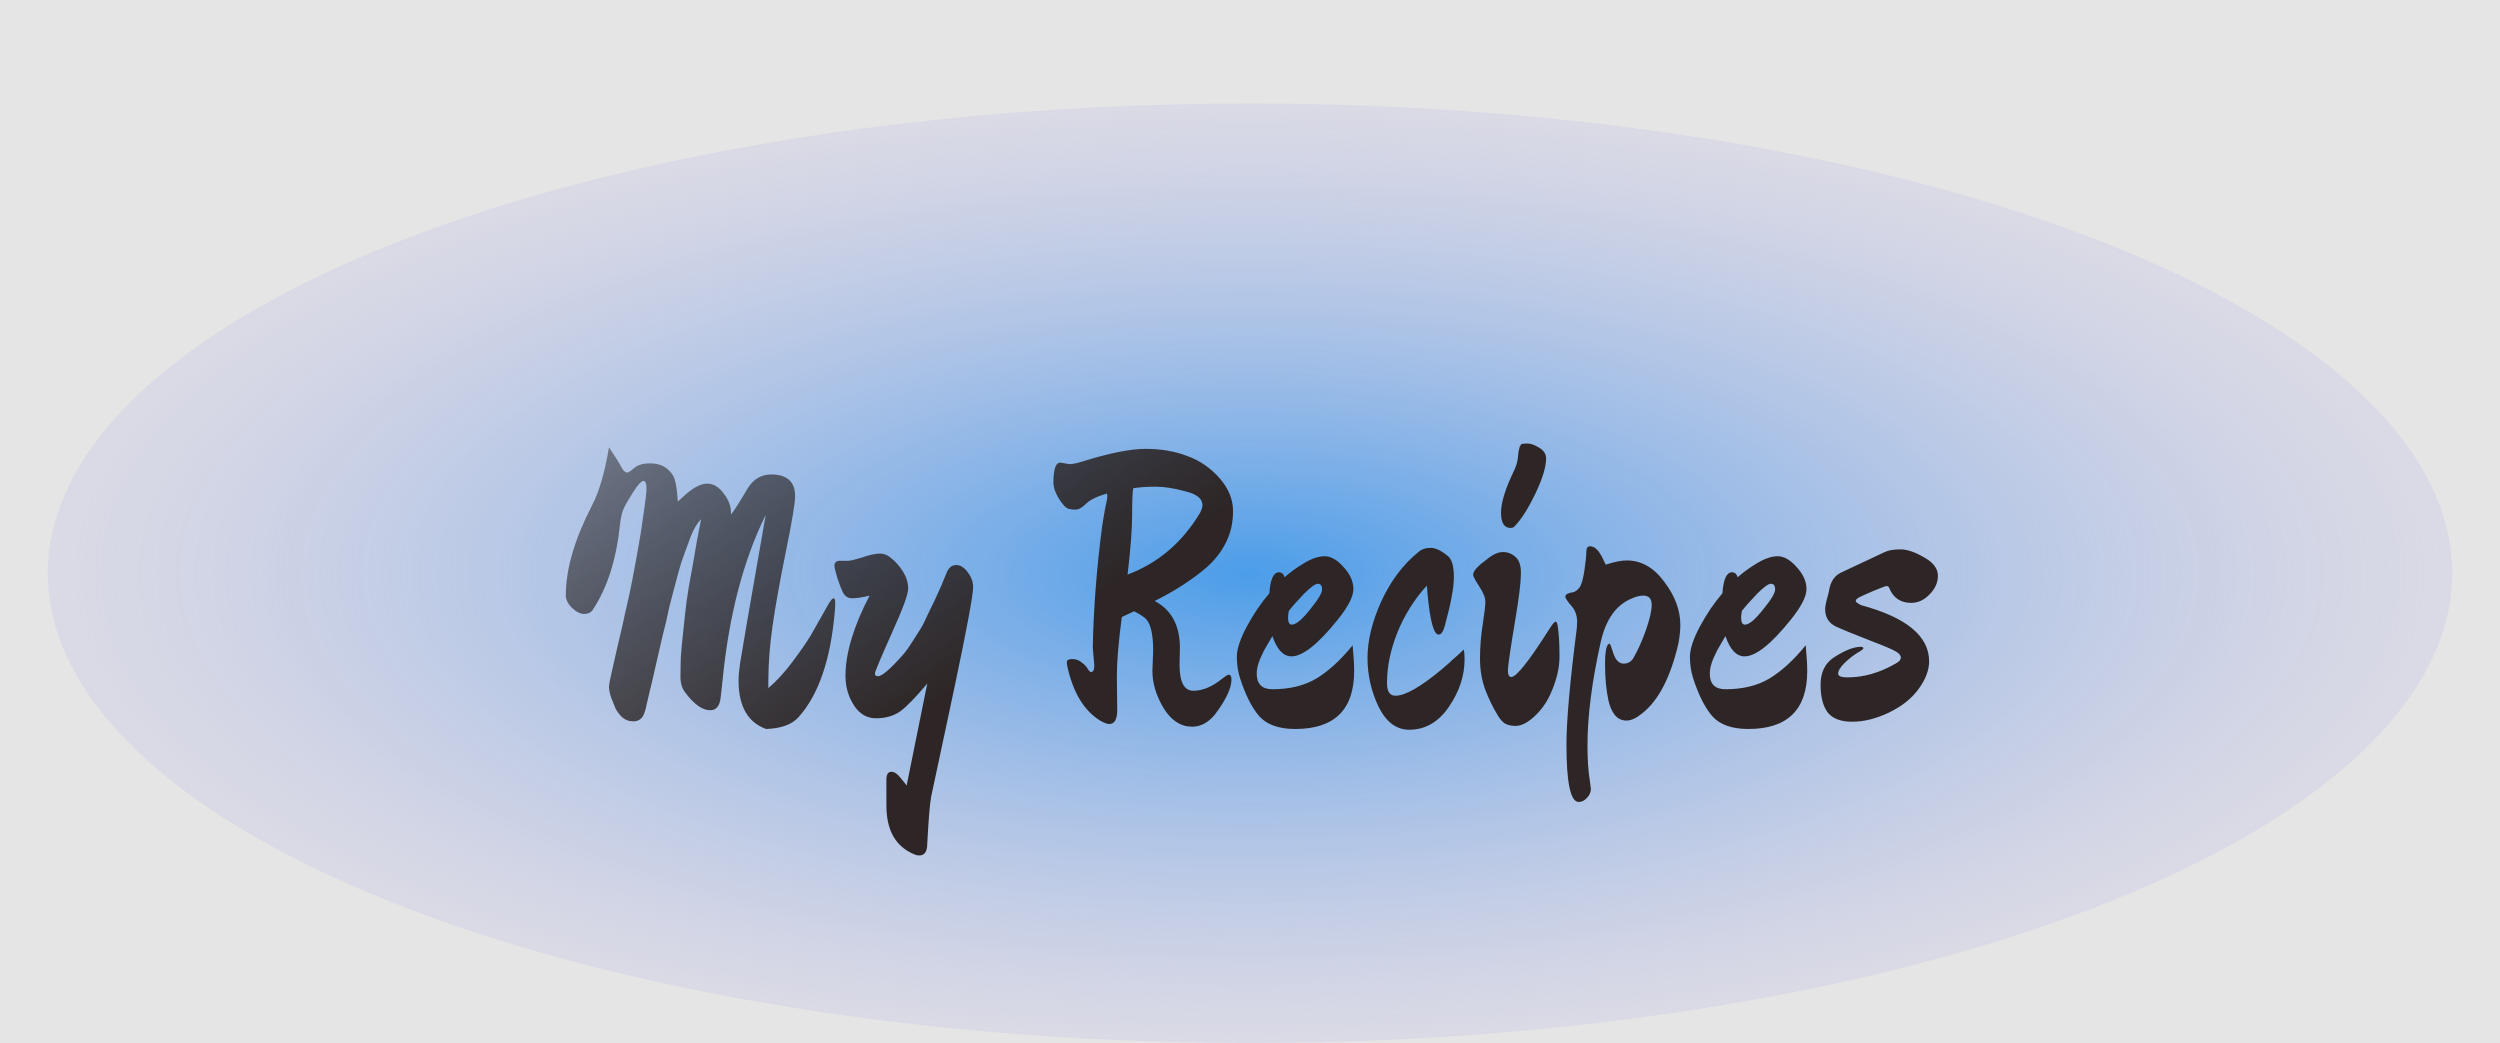 <svg width="314" height="131" viewBox="0 0 314 131" fill="none" xmlns="http://www.w3.org/2000/svg">
<rect width="314" height="131" fill="#E5E5E5"/>
<ellipse cx="157" cy="72" rx="151" ry="59" fill="url(#paint0_radial)"/>
<path d="M104.666 75.144C104.826 75.144 104.906 75.32 104.906 75.672C104.906 76.024 104.89 76.376 104.858 76.728C104.346 82.808 102.826 87.256 100.298 90.072C99.466 91 98.106 91.496 96.218 91.56C93.914 90.728 92.762 88.696 92.762 85.464C92.762 84.888 92.826 84.168 92.954 83.304C93.082 82.408 94.154 76.2 96.17 64.68C93.354 70.376 91.546 77.32 90.746 85.512C90.65 86.472 90.57 87.192 90.506 87.672C90.378 88.696 89.946 89.208 89.21 89.208C88.218 89.208 87.162 88.456 86.042 86.952C85.658 86.44 85.466 85.8 85.466 85.032C85.466 84.264 85.482 83.416 85.514 82.488C85.578 81.56 85.674 80.536 85.802 79.416C85.93 78.296 86.026 77.4 86.09 76.728C86.154 76.056 86.298 75.032 86.522 73.656C86.778 72.28 86.938 71.4 87.002 71.016C87.066 70.6 87.242 69.576 87.53 67.944C87.85 66.312 88.026 65.4 88.058 65.208C87.578 65.688 87.146 66.408 86.762 67.368C86.41 68.328 86.122 69.112 85.898 69.72C85.674 70.296 85.45 71 85.226 71.832C85.002 72.664 84.81 73.384 84.65 73.992C84.49 74.6 84.298 75.336 84.074 76.2C83.882 77.064 83.738 77.72 83.642 78.168C83.418 79 83.05 80.552 82.538 82.824C82.026 85.096 81.69 86.536 81.53 87.144C81.402 87.72 81.29 88.2 81.194 88.584C81.13 88.936 81.066 89.192 81.002 89.352C80.97 89.48 80.89 89.672 80.762 89.928C80.506 90.376 80.09 90.6 79.514 90.6C78.97 90.6 78.49 90.408 78.074 90.024C77.69 89.608 77.434 89.256 77.306 88.968C77.178 88.648 77.002 88.216 76.778 87.672C76.586 87.096 76.49 86.648 76.49 86.328C76.49 86.008 76.586 85.448 76.778 84.648C76.97 83.848 77.194 82.856 77.45 81.672C77.738 80.488 77.914 79.736 77.978 79.416C78.074 79.064 78.234 78.344 78.458 77.256C78.714 76.168 78.89 75.4 78.986 74.952C79.082 74.504 79.226 73.8 79.418 72.84C79.61 71.848 79.754 71.08 79.85 70.536C79.946 69.96 80.074 69.24 80.234 68.376C80.394 67.48 80.522 66.696 80.618 66.024C80.938 63.912 81.13 62.44 81.194 61.608V61.272C81.194 60.696 81.066 60.408 80.81 60.408C80.554 60.408 80.138 60.856 79.562 61.752C78.986 62.648 78.586 63.336 78.362 63.816C78.138 64.296 77.978 64.952 77.882 65.784C77.434 70.232 76.282 73.848 74.426 76.632C74.202 76.952 73.85 77.112 73.37 77.112C72.89 77.112 72.378 76.856 71.834 76.344C71.322 75.832 71.066 75.304 71.066 74.76C71.066 71.496 72.17 67.72 74.378 63.432C75.242 61.8 75.946 59.384 76.49 56.184C77.354 57.464 77.882 58.312 78.074 58.728C78.298 59.144 78.538 59.352 78.794 59.352C78.922 59.352 79.21 59.16 79.658 58.776C80.106 58.392 80.762 58.2 81.626 58.2C82.522 58.2 83.242 58.424 83.786 58.872C84.33 59.32 84.666 59.832 84.794 60.408C84.954 60.984 85.066 61.848 85.13 63C85.322 62.84 85.658 62.536 86.138 62.088C87.162 61.192 88.058 60.744 88.826 60.744C89.626 60.744 90.33 61.176 90.938 62.04C91.578 62.872 91.866 63.736 91.802 64.632C92.186 64.184 92.89 63.08 93.914 61.32C94.65 60.168 95.626 59.592 96.842 59.592C98.858 59.592 99.866 60.504 99.866 62.328C99.866 63.16 99.482 65.464 98.714 69.24C97.946 73.016 97.386 76.136 97.034 78.6C96.682 81.032 96.506 83.336 96.506 85.512V86.424C97.562 85.528 98.586 84.408 99.578 83.064C100.602 81.688 101.354 80.6 101.834 79.8C102.314 78.968 103.066 77.64 104.09 75.816C104.378 75.368 104.57 75.144 104.666 75.144ZM104.802 71.064C104.802 70.584 105.122 70.376 105.762 70.44C105.954 70.44 106.194 70.44 106.482 70.44C106.77 70.44 107.378 70.296 108.306 70.008C109.234 69.688 109.97 69.528 110.514 69.528C111.058 69.528 111.57 69.752 112.05 70.2C112.562 70.616 113.026 71.16 113.442 71.832C113.858 72.504 114.066 73.208 114.066 73.944C114.066 74.648 113.362 76.552 111.954 79.656C110.578 82.728 109.89 84.376 109.89 84.6C109.89 84.824 110.018 84.936 110.274 84.936C110.786 84.936 111.858 84.008 113.49 82.152C113.842 81.736 114.226 81.192 114.642 80.52C115.09 79.816 115.426 79.288 115.65 78.936C115.874 78.584 116.178 77.976 116.562 77.112C116.978 76.248 117.25 75.688 117.378 75.432C117.986 74.152 118.514 72.936 118.962 71.784C119.218 71.24 119.602 70.968 120.114 70.968C120.626 70.968 121.106 71.272 121.554 71.88C122.002 72.488 122.226 73.096 122.226 73.704C122.226 74.76 121.394 79.208 119.73 87.048C118.066 94.888 117.138 99.24 116.946 100.104C116.786 100.968 116.626 102.92 116.466 105.96C116.466 106.952 116.13 107.448 115.458 107.448C115.234 107.448 115.026 107.4 114.834 107.304C112.498 106.344 111.33 104.296 111.33 101.16V97.944C111.33 97.272 111.538 96.936 111.954 96.936C112.338 96.936 112.738 97.208 113.154 97.752C113.602 98.296 113.842 98.6 113.874 98.664L116.466 85.848C115.026 87.576 113.89 88.744 113.058 89.352C112.226 89.928 111.218 90.216 110.034 90.216C108.882 90.216 107.954 89.672 107.25 88.584C106.546 87.496 106.194 86.264 106.194 84.888C106.194 82.04 107.202 78.68 109.218 74.808C108.322 75.032 107.586 75.144 107.01 75.144C106.466 75.144 106.066 74.856 105.81 74.28C105.682 74.024 105.474 73.48 105.186 72.648C104.93 71.784 104.802 71.256 104.802 71.064ZM134.325 58.296C134.677 58.296 135.173 58.2 135.813 58.008C139.269 56.92 141.957 56.376 143.877 56.376C145.829 56.376 147.589 56.68 149.157 57.288C150.725 57.864 152.069 58.792 153.189 60.072C154.309 61.352 154.869 62.728 154.869 64.2C154.869 65.672 154.565 67 153.957 68.184C153.381 69.336 152.565 70.376 151.509 71.304C149.653 72.872 147.493 74.264 145.029 75.48C147.141 76.6 148.197 78.568 148.197 81.384L148.149 83.448C148.149 85.656 148.725 86.76 149.877 86.76C151.061 86.76 152.277 86.248 153.525 85.224C153.941 84.904 154.197 84.744 154.293 84.744C154.549 84.744 154.677 84.936 154.677 85.32C154.677 86.44 153.973 87.928 152.565 89.784C151.733 90.776 150.789 91.272 149.733 91.272C148.293 91.272 147.093 90.488 146.133 88.92C145.205 87.352 144.741 85.8 144.741 84.264L144.837 81.72C144.837 79.576 144.501 78.216 143.829 77.64C143.477 77.352 143.013 77.064 142.437 76.776L140.901 77.496C140.485 80.6 140.277 83.096 140.277 84.984L140.325 89.16C140.325 90.344 139.989 90.936 139.317 90.936C139.061 90.936 138.677 90.792 138.165 90.504C136.117 89.224 134.741 86.92 134.037 83.592C134.005 83.432 133.989 83.304 133.989 83.208C133.989 82.92 134.213 82.776 134.661 82.776C135.141 82.776 135.541 82.92 135.861 83.208C136.213 83.464 136.469 83.736 136.629 84.024C136.789 84.28 136.917 84.408 137.013 84.408C137.301 84.408 137.445 84.136 137.445 83.592L137.253 81.336C137.349 76.376 137.749 71.24 138.453 65.928C138.677 64.52 138.837 63.624 138.933 63.24C139.029 62.856 139.077 62.584 139.077 62.424C139.077 62.232 139.061 62.088 139.029 61.992C137.781 62.344 136.901 62.776 136.389 63.288C135.909 63.768 135.477 64.008 135.093 64.008C134.741 64.008 134.453 63.976 134.229 63.912C134.037 63.848 133.845 63.72 133.653 63.528C133.493 63.304 133.365 63.144 133.269 63.048C132.629 62.12 132.309 61.304 132.309 60.6C132.309 58.936 132.597 58.104 133.173 58.104L134.325 58.296ZM151.029 63.432C151.029 62.632 150.309 62.056 148.869 61.704C147.461 61.32 146.213 61.128 145.125 61.128C144.069 61.128 143.141 61.192 142.341 61.32C142.245 61.704 142.197 62.808 142.197 64.632C142.197 66.424 142.005 68.936 141.621 72.168C145.461 70.728 148.501 68.136 150.741 64.392C150.933 64.008 151.029 63.688 151.029 63.432ZM170.083 84.264C170.083 89.128 167.619 91.56 162.691 91.56C160.643 91.56 159.139 91.032 158.179 89.976C157.251 88.92 156.435 87.304 155.731 85.128C155.475 84.296 155.347 83.416 155.347 82.488C155.347 81.528 155.763 80.264 156.595 78.696C157.459 77.096 158.403 75.704 159.427 74.52C159.555 72.76 159.955 71.88 160.627 71.88C160.979 71.88 161.219 72.088 161.347 72.504C162.019 71.896 162.835 71.304 163.795 70.728C164.755 70.152 165.619 69.864 166.387 69.864C167.155 69.864 167.939 70.312 168.739 71.208C169.571 72.104 169.987 73.032 169.987 73.992C169.987 74.92 169.331 76.2 168.019 77.832C165.555 80.904 163.619 82.44 162.211 82.44C161.187 82.44 160.387 81.592 159.811 79.896C159.779 79.96 159.619 80.232 159.331 80.712C159.075 81.16 158.883 81.496 158.755 81.72C158.659 81.944 158.515 82.248 158.323 82.632C158.003 83.368 157.843 84.024 157.843 84.6C157.843 85.912 158.499 86.568 159.811 86.568C161.987 86.568 163.827 86.12 165.331 85.224C166.867 84.296 168.387 82.904 169.891 81.048C170.019 82.456 170.083 83.528 170.083 84.264ZM162.259 78.456C162.771 78.456 163.523 77.832 164.515 76.584C165.539 75.336 166.051 74.488 166.051 74.04C166.051 73.56 165.875 73.32 165.523 73.32C165.203 73.32 164.627 73.736 163.795 74.568C162.995 75.4 162.355 76.12 161.875 76.728C161.811 77.112 161.779 77.4 161.779 77.592C161.779 78.168 161.939 78.456 162.259 78.456ZM183.951 82.824C183.951 84.872 183.295 86.856 181.983 88.776C180.671 90.696 179.007 91.656 176.991 91.656C175.391 91.656 174.111 90.696 173.151 88.776C172.223 86.824 171.759 84.776 171.759 82.632C171.759 80.456 172.335 78.088 173.487 75.528C174.671 72.968 176.207 70.92 178.095 69.384C178.511 69 179.039 68.808 179.679 68.808C180.319 68.808 181.071 69.176 181.935 69.912C182.383 70.328 182.607 71.192 182.607 72.504C182.607 73.816 182.223 75.864 181.455 78.648C181.263 79.352 181.007 79.704 180.687 79.704C180.079 79.704 179.615 77.992 179.295 74.568C179.263 74.024 179.231 73.688 179.199 73.56C177.631 75.288 176.399 77.256 175.503 79.464C174.639 81.64 174.207 83.752 174.207 85.8C174.207 86.856 174.559 87.384 175.263 87.384C176.479 87.384 178.399 86.296 181.023 84.12C181.503 83.704 181.855 83.4 182.079 83.208C182.303 82.984 182.639 82.68 183.087 82.296C183.535 81.88 183.791 81.64 183.855 81.576C183.919 81.864 183.951 82.28 183.951 82.824ZM194.192 57.576C194.192 58.632 193.744 60.104 192.848 61.992C191.952 63.848 191.104 65.192 190.304 66.024C190.176 66.216 189.984 66.312 189.728 66.312C188.928 66.312 188.528 65.672 188.528 64.392C188.528 63.112 189.088 61.32 190.208 59.016C190.432 58.536 190.576 58.04 190.64 57.528C190.704 57.016 190.736 56.728 190.736 56.664C190.768 56.568 190.784 56.504 190.784 56.472C190.816 56.408 190.832 56.344 190.832 56.28C190.864 56.184 190.88 56.12 190.88 56.088C190.912 56.024 190.944 55.976 190.976 55.944C191.008 55.88 191.04 55.832 191.072 55.8C191.168 55.736 191.424 55.704 191.84 55.704C192.256 55.704 192.752 55.88 193.328 56.232C193.904 56.584 194.192 57.032 194.192 57.576ZM194.672 78.888C195.024 78.344 195.264 78.072 195.392 78.072C195.552 78.072 195.664 78.472 195.728 79.272C195.824 80.072 195.872 81.144 195.872 82.488C195.872 83.8 195.552 85.224 194.912 86.76C194.304 88.264 193.408 89.48 192.224 90.408C191.552 90.92 190.928 91.176 190.352 91.176C189.808 91.176 189.344 91.064 188.96 90.84C188.608 90.584 188.288 90.184 188 89.64C187.52 88.872 187.04 87.88 186.56 86.664C186.112 85.448 185.888 84.136 185.888 82.728C185.888 81.32 186 79.896 186.224 78.456C186.448 77.016 186.56 76.056 186.56 75.576C186.56 75.064 186.304 74.424 185.792 73.656C185.28 72.856 185.024 72.376 185.024 72.216C185.024 72.056 185.072 71.896 185.168 71.736C185.296 71.544 185.44 71.368 185.6 71.208C185.792 71.016 185.968 70.856 186.128 70.728C186.32 70.6 186.528 70.44 186.752 70.248C187.488 69.64 188.16 69.336 188.768 69.336C189.376 69.336 189.904 69.544 190.352 69.96C190.832 70.376 191.056 71.096 191.024 72.12C191.024 73.144 190.784 75.08 190.304 77.928C189.696 81.576 189.392 83.672 189.392 84.216C189.392 84.76 189.536 85.032 189.824 85.032C190.464 85.032 192.08 82.984 194.672 78.888ZM198.091 78.12C198.091 77.288 197.835 76.6 197.323 76.056C196.843 75.48 196.603 75.112 196.603 74.952C196.603 74.792 196.699 74.664 196.891 74.568C197.115 74.472 197.355 74.408 197.611 74.376C197.867 74.312 198.123 74.12 198.379 73.8C198.635 73.448 198.843 72.728 199.003 71.64C199.163 70.552 199.243 69.784 199.243 69.336C199.243 68.856 199.387 68.616 199.675 68.616C199.963 68.616 200.219 68.712 200.443 68.904C200.667 69.096 200.827 69.288 200.923 69.48C201.051 69.64 201.195 69.896 201.355 70.248C201.515 70.6 201.627 70.824 201.691 70.92C202.747 70.568 203.627 70.392 204.331 70.392C206.155 70.392 207.723 71.288 209.035 73.08C210.379 74.84 211.051 76.648 211.051 78.504C211.051 79.176 210.971 79.944 210.811 80.808C209.819 85.096 208.283 88.04 206.203 89.64C205.499 90.216 204.859 90.504 204.283 90.504C203.707 90.504 203.227 90.28 202.843 89.832C202.459 89.352 202.187 88.744 202.027 88.008C201.739 86.696 201.595 85.176 201.595 83.448C201.595 81.72 201.787 80.856 202.171 80.856C202.235 80.856 202.395 81.272 202.651 82.104C202.939 82.936 203.371 83.352 203.947 83.352C204.523 83.352 204.955 83.064 205.243 82.488C205.755 81.592 206.251 80.472 206.731 79.128C207.211 77.752 207.451 76.696 207.451 75.96C207.451 75.192 207.099 74.808 206.395 74.808C205.979 74.808 205.515 74.92 205.003 75.144C203.019 75.944 201.707 77.752 201.067 80.568C199.947 85.56 199.387 89.912 199.387 93.624C199.387 95.384 199.483 96.84 199.675 97.992L199.819 99.096C199.819 99.48 199.659 99.848 199.339 100.2C199.019 100.552 198.667 100.728 198.283 100.728C197.259 100.728 196.747 98.328 196.747 93.528C196.747 90.52 197.179 85.656 198.043 78.936L198.091 78.12ZM226.989 84.264C226.989 89.128 224.525 91.56 219.597 91.56C217.549 91.56 216.045 91.032 215.085 89.976C214.157 88.92 213.341 87.304 212.637 85.128C212.381 84.296 212.253 83.416 212.253 82.488C212.253 81.528 212.669 80.264 213.501 78.696C214.365 77.096 215.309 75.704 216.333 74.52C216.461 72.76 216.861 71.88 217.533 71.88C217.885 71.88 218.125 72.088 218.253 72.504C218.925 71.896 219.741 71.304 220.701 70.728C221.661 70.152 222.525 69.864 223.293 69.864C224.061 69.864 224.845 70.312 225.645 71.208C226.477 72.104 226.893 73.032 226.893 73.992C226.893 74.92 226.237 76.2 224.925 77.832C222.461 80.904 220.525 82.44 219.117 82.44C218.093 82.44 217.293 81.592 216.717 79.896C216.685 79.96 216.525 80.232 216.237 80.712C215.981 81.16 215.789 81.496 215.661 81.72C215.565 81.944 215.421 82.248 215.229 82.632C214.909 83.368 214.749 84.024 214.749 84.6C214.749 85.912 215.405 86.568 216.717 86.568C218.893 86.568 220.733 86.12 222.237 85.224C223.773 84.296 225.293 82.904 226.797 81.048C226.925 82.456 226.989 83.528 226.989 84.264ZM219.165 78.456C219.677 78.456 220.429 77.832 221.421 76.584C222.445 75.336 222.957 74.488 222.957 74.04C222.957 73.56 222.781 73.32 222.429 73.32C222.109 73.32 221.533 73.736 220.701 74.568C219.901 75.4 219.261 76.12 218.781 76.728C218.717 77.112 218.685 77.4 218.685 77.592C218.685 78.168 218.845 78.456 219.165 78.456ZM236.729 69.336C237.209 69.112 237.865 69 238.697 69C239.529 69 240.521 69.336 241.673 70.008C242.825 70.648 243.401 71.416 243.401 72.312C243.401 73.176 243.049 73.96 242.345 74.664C241.673 75.368 240.905 75.72 240.041 75.72C238.729 75.72 237.817 75.112 237.305 73.896C237.241 73.704 237.129 73.608 236.969 73.608C236.841 73.608 236.313 73.8 235.385 74.184C234.489 74.568 233.881 74.84 233.561 75C233.241 75.16 233.081 75.32 233.081 75.48C233.081 75.608 233.305 75.784 233.753 76.008C239.449 77.544 242.297 79.896 242.297 83.064C242.297 84.184 241.849 85.352 240.953 86.568C240.089 87.752 238.857 88.728 237.257 89.496C235.657 90.264 234.121 90.648 232.649 90.648C231.177 90.648 230.137 90.248 229.529 89.448C228.953 88.648 228.665 87.496 228.665 85.992C228.665 84.488 229.193 83.368 230.249 82.632C231.657 81.704 232.809 81.24 233.705 81.24C233.929 81.24 234.041 81.304 234.041 81.432C234.041 81.528 233.785 81.72 233.273 82.008C232.793 82.296 232.265 82.712 231.689 83.256C231.145 83.8 230.873 84.248 230.873 84.6C230.873 84.92 231.257 85.08 232.025 85.08C234.073 85.08 236.089 84.504 238.073 83.352C238.521 83.128 238.745 82.872 238.745 82.584C238.745 82.264 238.409 81.944 237.737 81.624C237.065 81.304 235.929 80.84 234.329 80.232C232.761 79.624 231.513 79.112 230.585 78.696C229.689 78.248 229.241 77.528 229.241 76.536C229.241 76.248 229.305 75.848 229.433 75.336C229.593 74.792 229.689 74.424 229.721 74.232C229.881 73.112 230.377 72.344 231.209 71.928C232.073 71.512 233.913 70.648 236.729 69.336Z" fill="url(#paint1_linear)"/>
<defs>
<radialGradient id="paint0_radial" cx="0" cy="0" r="1" gradientUnits="userSpaceOnUse" gradientTransform="translate(157 72) rotate(90) scale(59 151)">
<stop stop-color="#4B9DE9"/>
<stop offset="1" stop-color="#B9B9E6" stop-opacity="0.25"/>
</radialGradient>
<linearGradient id="paint1_linear" x1="248" y1="-4.5558e-06" x2="194" y2="-80" gradientUnits="userSpaceOnUse">
<stop stop-color="#2E2626"/>
<stop offset="1" stop-color="#151414" stop-opacity="0"/>
</linearGradient>
</defs>
</svg>
